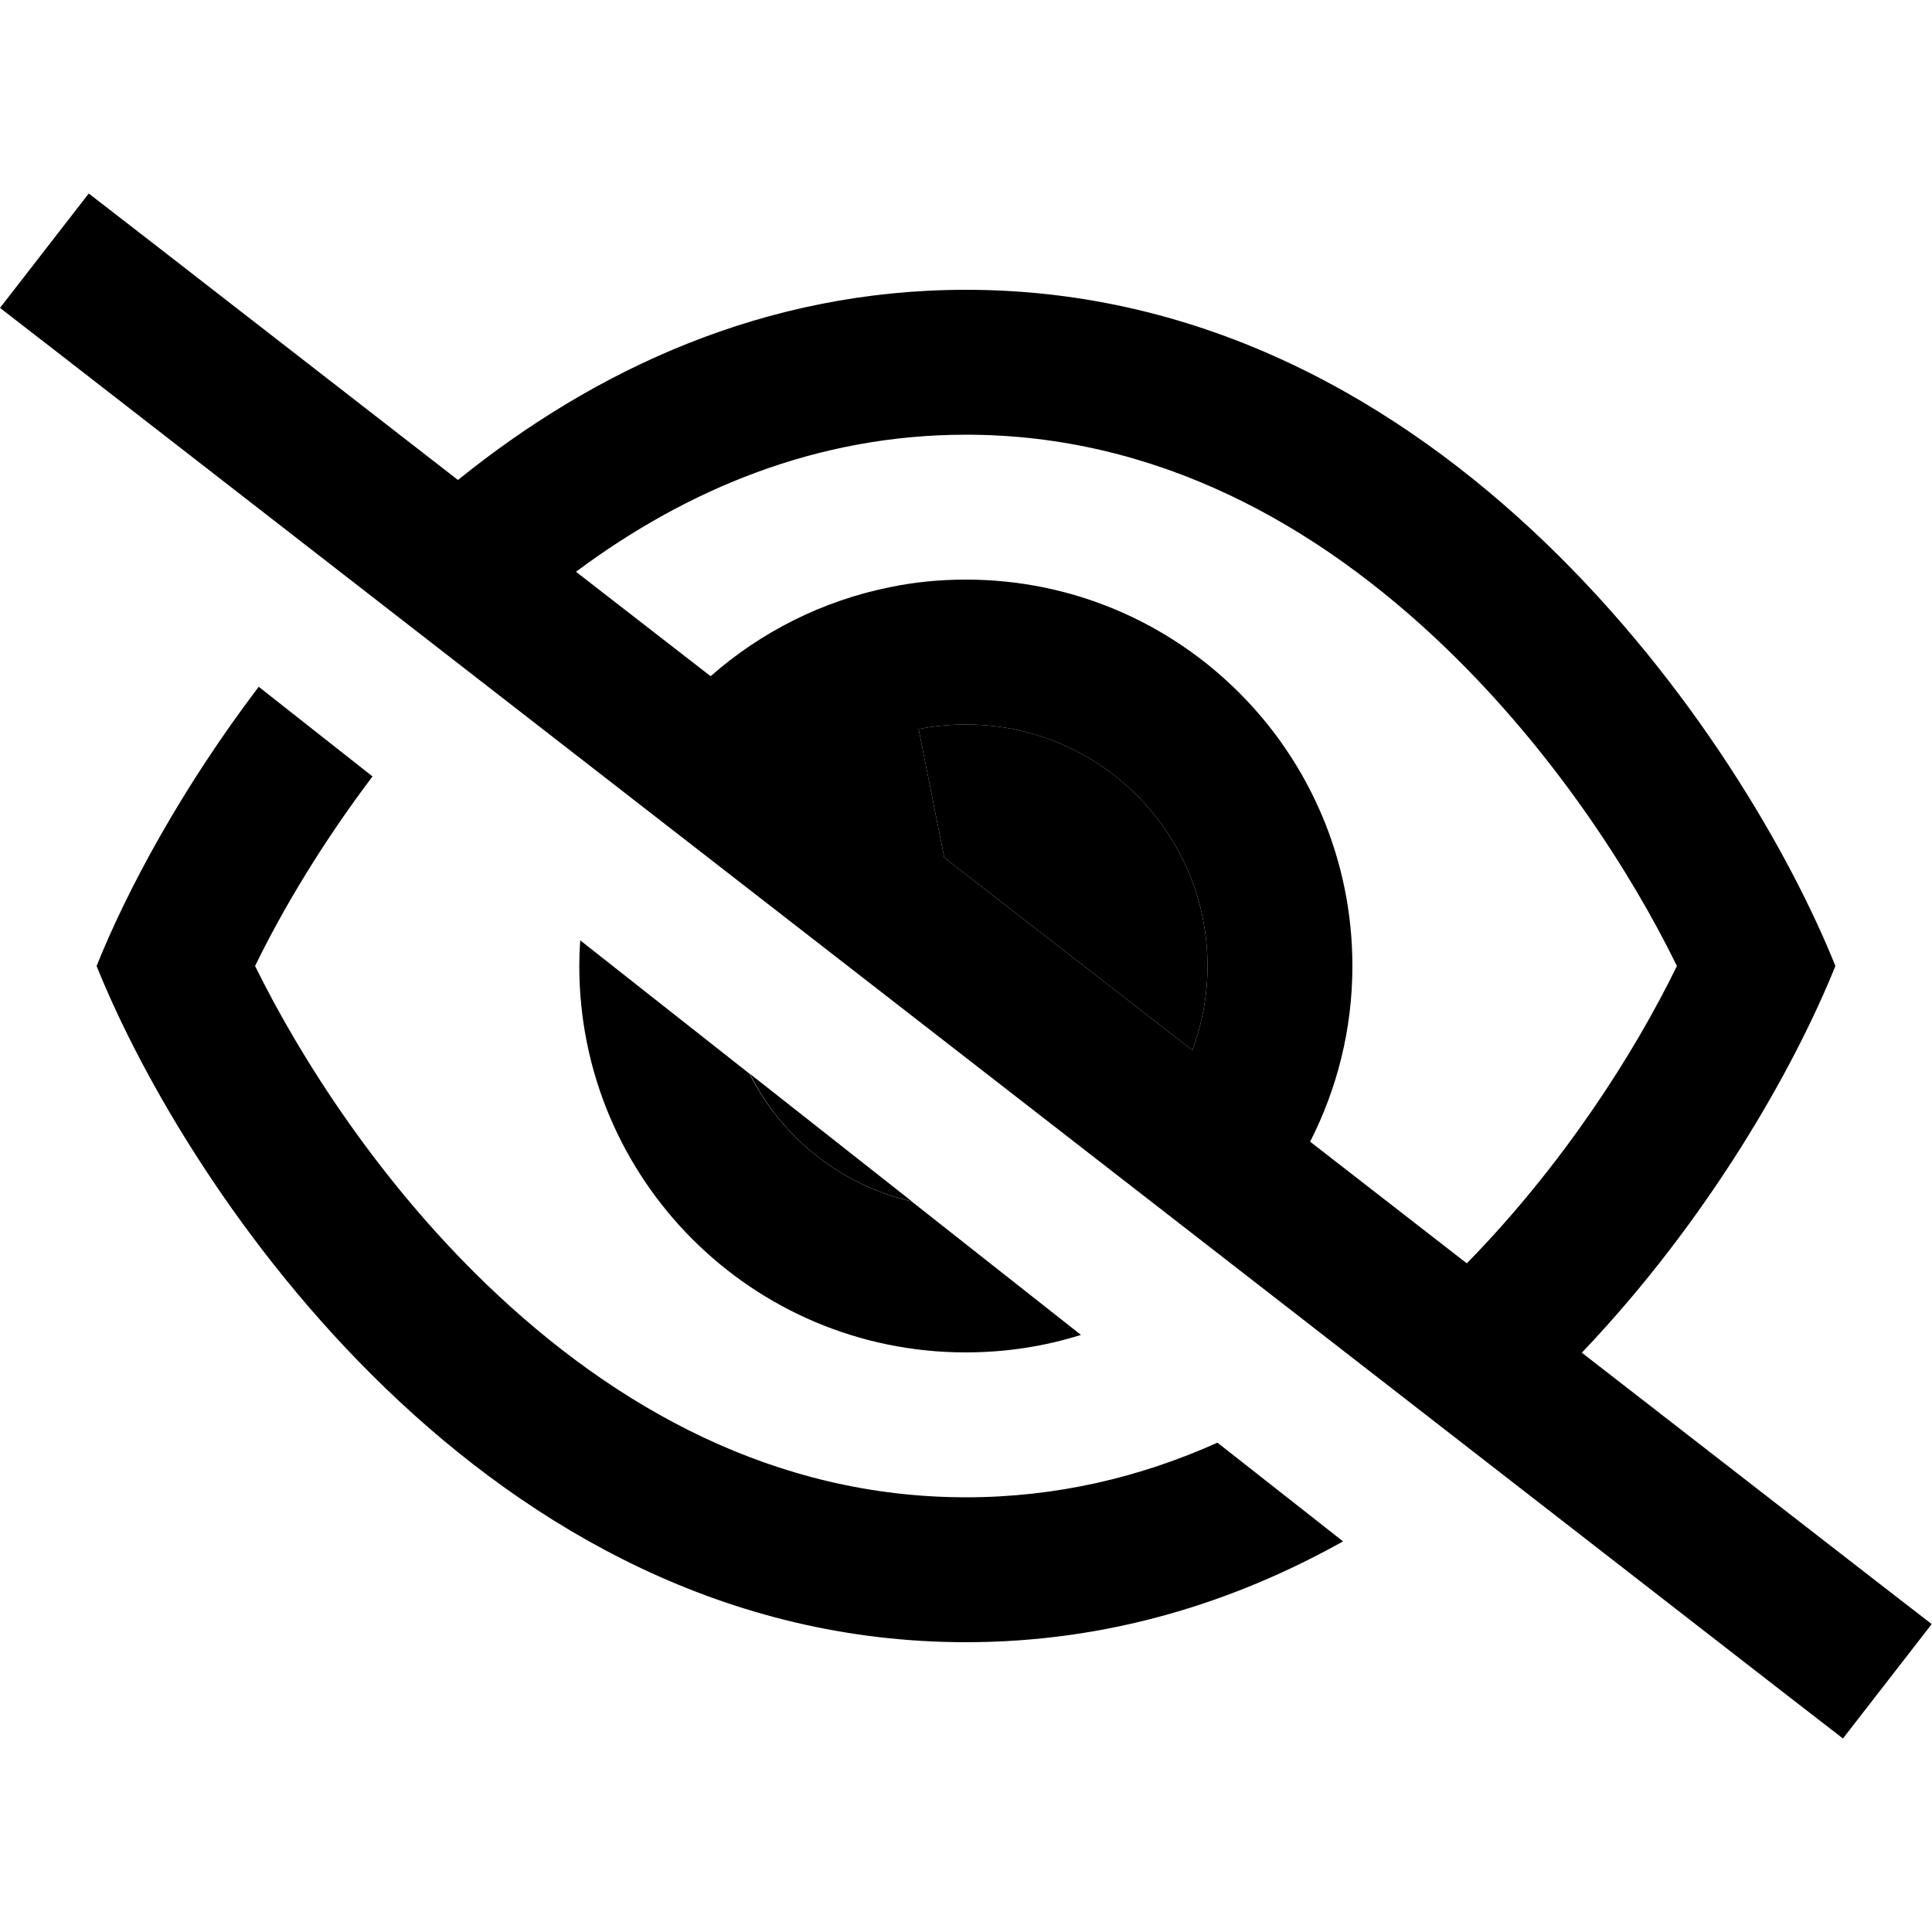 <svg xmlns="http://www.w3.org/2000/svg" width="24" height="24" viewBox="0 0 640 512"><path class="pr-icon-duotone-secondary" d="M248.4 291.7c10.5 21.1 30.1 36.9 53.7 42.3c-17.9-14.1-35.8-28.2-53.7-42.3zm55.9-114.2l8.5 42.6L395 283.9c3.2-8.7 5-18.1 5-27.9c0-44.2-35.8-80-80-80c-5.4 0-10.6 .5-15.7 1.5z"/><path class="pr-icon-duotone-primary" d="M48.4 14.8L29.4 .1 0 38 19 52.7 591.5 497.2l19 14.7L639.9 474l-19-14.7L524 384.1c41.9-44 70.2-93.9 84-128.1C578 181.3 478.4 32 320 32c-66.9 0-123.2 26.6-168.3 63L48.4 14.8zM190.8 125.4C227.6 98 270.8 80 320 80c63 0 116.2 29.5 158.9 70.6c35.6 34.3 61.5 74.5 76.6 105.4c-14.1 28.9-37.6 65.8-69.6 98.5L434 314.2c8.9-17.5 14-37.2 14-58.2c0-70.7-57.3-128-128-128c-8.6 0-17 .8-25.1 2.5c-22.5 4.5-42.9 14.9-59.5 29.5l-44.6-34.6zM395 283.9l-82.2-63.8-8.5-42.6c5.1-1 10.3-1.5 15.7-1.5c44.2 0 80 35.8 80 80c0 9.8-1.8 19.2-5 27.9zm49.9 162.7l-41.6-32.7C377.9 425.3 350.1 432 320 432c-63.1 0-116.2-29.5-158.9-70.6C125.6 327.2 99.7 286.9 84.5 256c9.1-18.7 22.2-40.7 38.9-62.8L85.7 163.5C60.2 197.1 42.1 230.8 32 256c30 74.7 129.6 224 288 224c46.9 0 88.6-13.1 124.9-33.4zm-86.7-68.3L302 334c-23.5-5.4-43.1-21.2-53.7-42.3l-56.1-44.2c-.2 2.8-.3 5.6-.3 8.5c0 70.7 57.3 128 128 128c13.3 0 26.1-2 38.2-5.8z"/></svg>